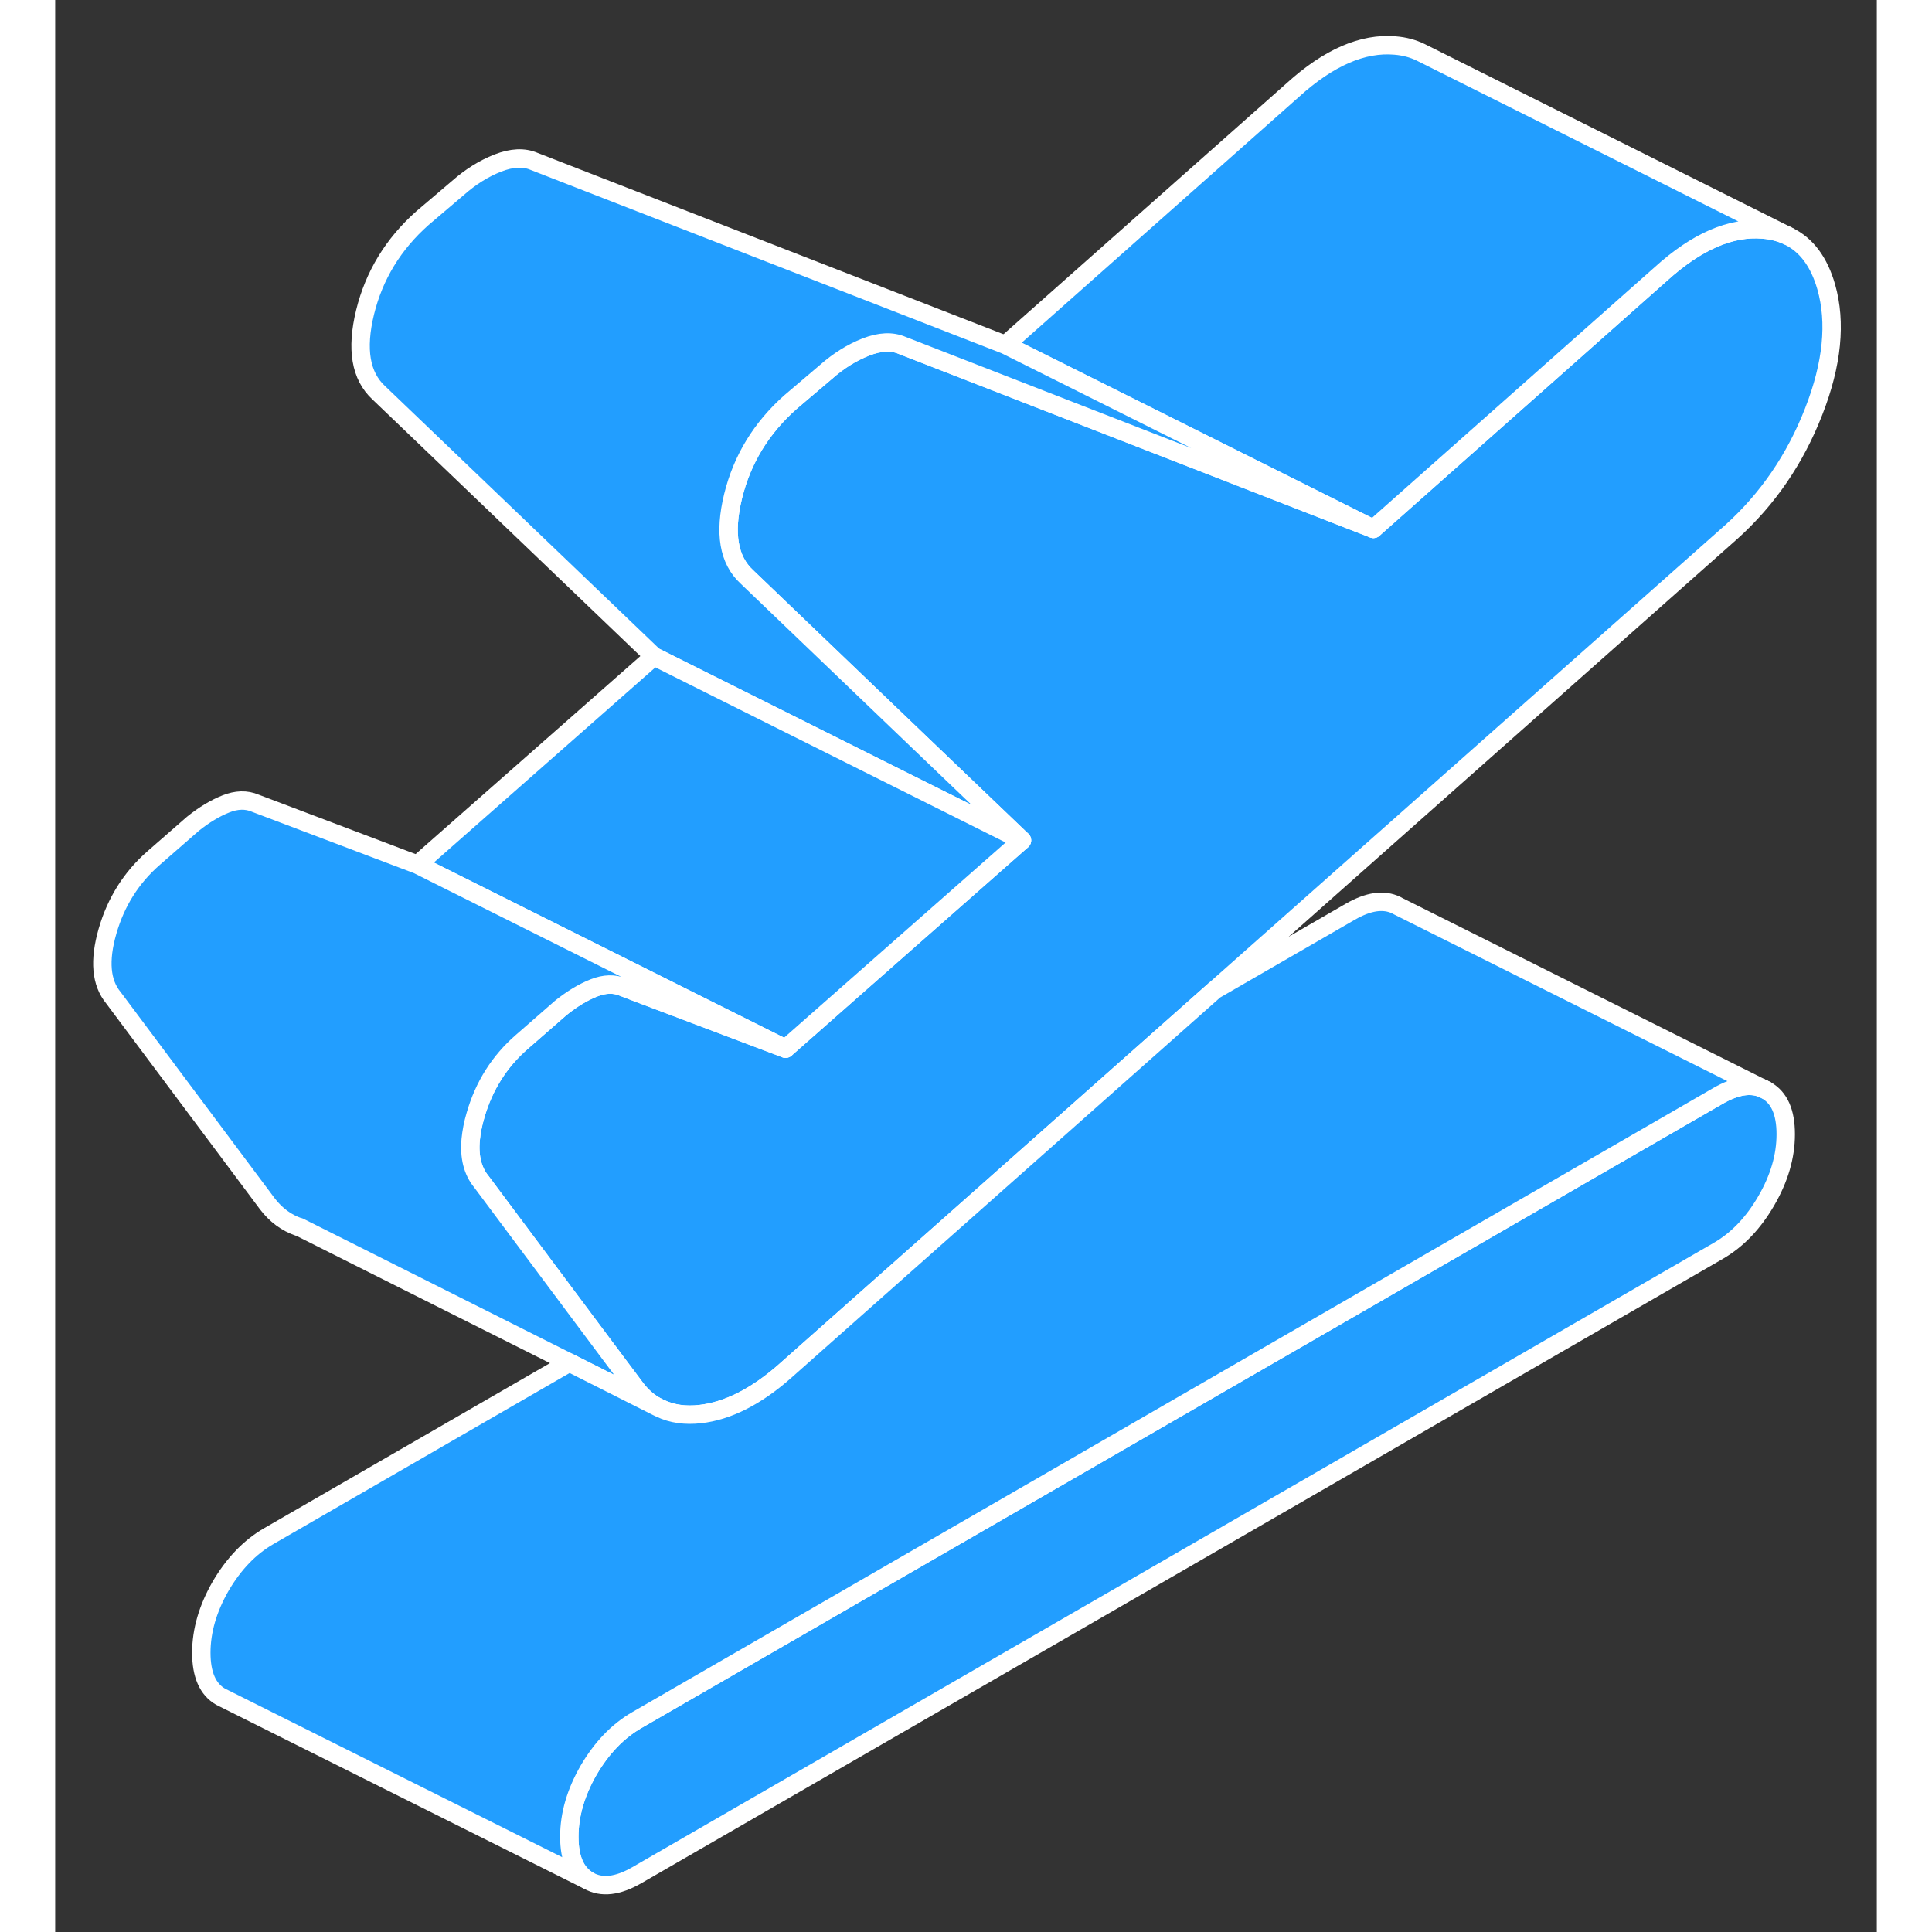 <svg width="48" height="48" viewBox="0 0 99 105" fill="#229EFF" xmlns="http://www.w3.org/2000/svg" stroke-width="1px" stroke-linecap="round" stroke-linejoin="round"><rect x="0" y="0" width="99" height="105" fill="#333333" stroke="none"/><path d="M92.992 59.253L92.771 59.143C92.111 58.883 91.322 59.013 90.382 59.553L31.611 93.483C30.572 94.083 29.701 94.993 28.991 96.203C28.291 97.423 27.941 98.623 27.941 99.823C27.941 101.023 28.291 101.813 28.991 102.213C29.701 102.613 30.572 102.513 31.611 101.913L90.382 67.983C91.421 67.383 92.291 66.473 92.992 65.263C93.701 64.043 94.051 62.843 94.051 61.643C94.051 60.443 93.701 59.653 92.992 59.253Z" stroke="white" stroke-linejoin="round"/><path d="M95.572 22.363C94.562 24.953 93.072 27.123 91.112 28.893L63.022 53.803L39.692 74.493C38.102 75.903 36.551 76.683 35.051 76.853C34.242 76.943 33.522 76.843 32.892 76.543L32.722 76.463C32.262 76.223 31.861 75.873 31.521 75.413L29.732 73.023L23.162 64.223C22.692 63.653 22.492 62.883 22.582 61.923C22.622 61.523 22.702 61.083 22.842 60.613C23.302 59.013 24.142 57.683 25.362 56.623L27.482 54.773C28.092 54.283 28.692 53.923 29.271 53.693C29.852 53.463 30.382 53.443 30.872 53.653L31.602 53.933L39.692 56.993L52.541 45.673L46.952 40.323L37.582 31.343C36.602 30.433 36.352 28.983 36.842 26.973C37.332 24.973 38.372 23.263 39.962 21.853L41.892 20.213C42.572 19.613 43.291 19.163 44.051 18.863C44.822 18.563 45.471 18.533 46.032 18.773L63.551 25.593L71.641 28.743L87.261 14.893C89.212 13.123 91.072 12.323 92.812 12.473C93.322 12.513 93.782 12.633 94.192 12.833C95.182 13.313 95.862 14.233 96.252 15.593C96.802 17.523 96.582 19.783 95.572 22.363Z" stroke="white" stroke-linejoin="round"/><path d="M94.192 12.833C93.782 12.633 93.322 12.513 92.812 12.473C91.072 12.323 89.212 13.123 87.262 14.893L71.642 28.743L64.202 25.023L51.642 18.743L67.262 4.893C69.212 3.123 71.072 2.323 72.812 2.473C73.332 2.513 73.802 2.643 74.212 2.843L74.272 2.873L94.192 12.833Z" stroke="white" stroke-linejoin="round"/><path d="M36.841 26.973C36.351 28.983 36.601 30.433 37.581 31.343L46.951 40.323L52.541 45.673L45.101 41.953L32.541 35.673L17.581 21.343C16.601 20.433 16.351 18.983 16.841 16.973C17.331 14.973 18.371 13.263 19.961 11.853L21.891 10.213C22.571 9.613 23.291 9.163 24.051 8.863C24.821 8.563 25.471 8.533 26.031 8.773L51.641 18.743L64.201 25.023L71.641 28.743L63.551 25.593L46.031 18.773C45.471 18.533 44.821 18.563 44.051 18.863C43.291 19.163 42.571 19.613 41.891 20.213L39.961 21.853C38.371 23.263 37.331 24.973 36.841 26.973Z" stroke="white" stroke-linejoin="round"/><path d="M52.541 45.673L39.691 56.993L32.311 53.303L19.691 46.993L32.541 35.673L45.101 41.953L52.541 45.673Z" stroke="white" stroke-linejoin="round"/><path d="M32.722 76.463L27.942 74.053L13.261 66.683H13.232C12.562 66.453 11.992 66.033 11.521 65.413L3.162 54.223C2.492 53.413 2.382 52.213 2.842 50.613C3.302 49.013 4.142 47.683 5.362 46.623L7.482 44.773C8.092 44.283 8.692 43.923 9.272 43.693C9.852 43.463 10.382 43.443 10.872 43.653L19.692 46.993L32.312 53.303L39.692 56.993L31.602 53.933L30.872 53.653C30.382 53.443 29.852 53.463 29.271 53.693C28.692 53.923 28.092 54.283 27.482 54.773L25.362 56.623C24.142 57.683 23.302 59.013 22.842 60.613C22.702 61.083 22.622 61.523 22.582 61.923C22.492 62.883 22.692 63.653 23.162 64.223L29.732 73.023L31.521 75.413C31.861 75.873 32.262 76.223 32.722 76.463Z" stroke="white" stroke-linejoin="round"/><path d="M92.992 59.253L92.772 59.143" stroke="white" stroke-linejoin="round"/><path d="M92.771 59.143C92.111 58.883 91.322 59.013 90.382 59.553L31.611 93.483C30.572 94.083 29.701 94.993 28.991 96.203C28.291 97.423 27.941 98.623 27.941 99.823C27.941 101.023 28.291 101.813 28.991 102.213L9.211 92.323L8.991 92.213C8.291 91.813 7.941 91.013 7.941 89.823C7.941 88.633 8.291 87.423 8.991 86.203C9.701 84.993 10.572 84.083 11.611 83.483L27.941 74.053L32.721 76.463L32.891 76.543C33.521 76.843 34.241 76.943 35.051 76.853C36.551 76.683 38.101 75.903 39.691 74.493L63.021 53.803L70.382 49.553C71.371 48.983 72.201 48.863 72.882 49.193L72.992 49.253L92.771 59.143Z" stroke="white" stroke-linejoin="round"/></svg>